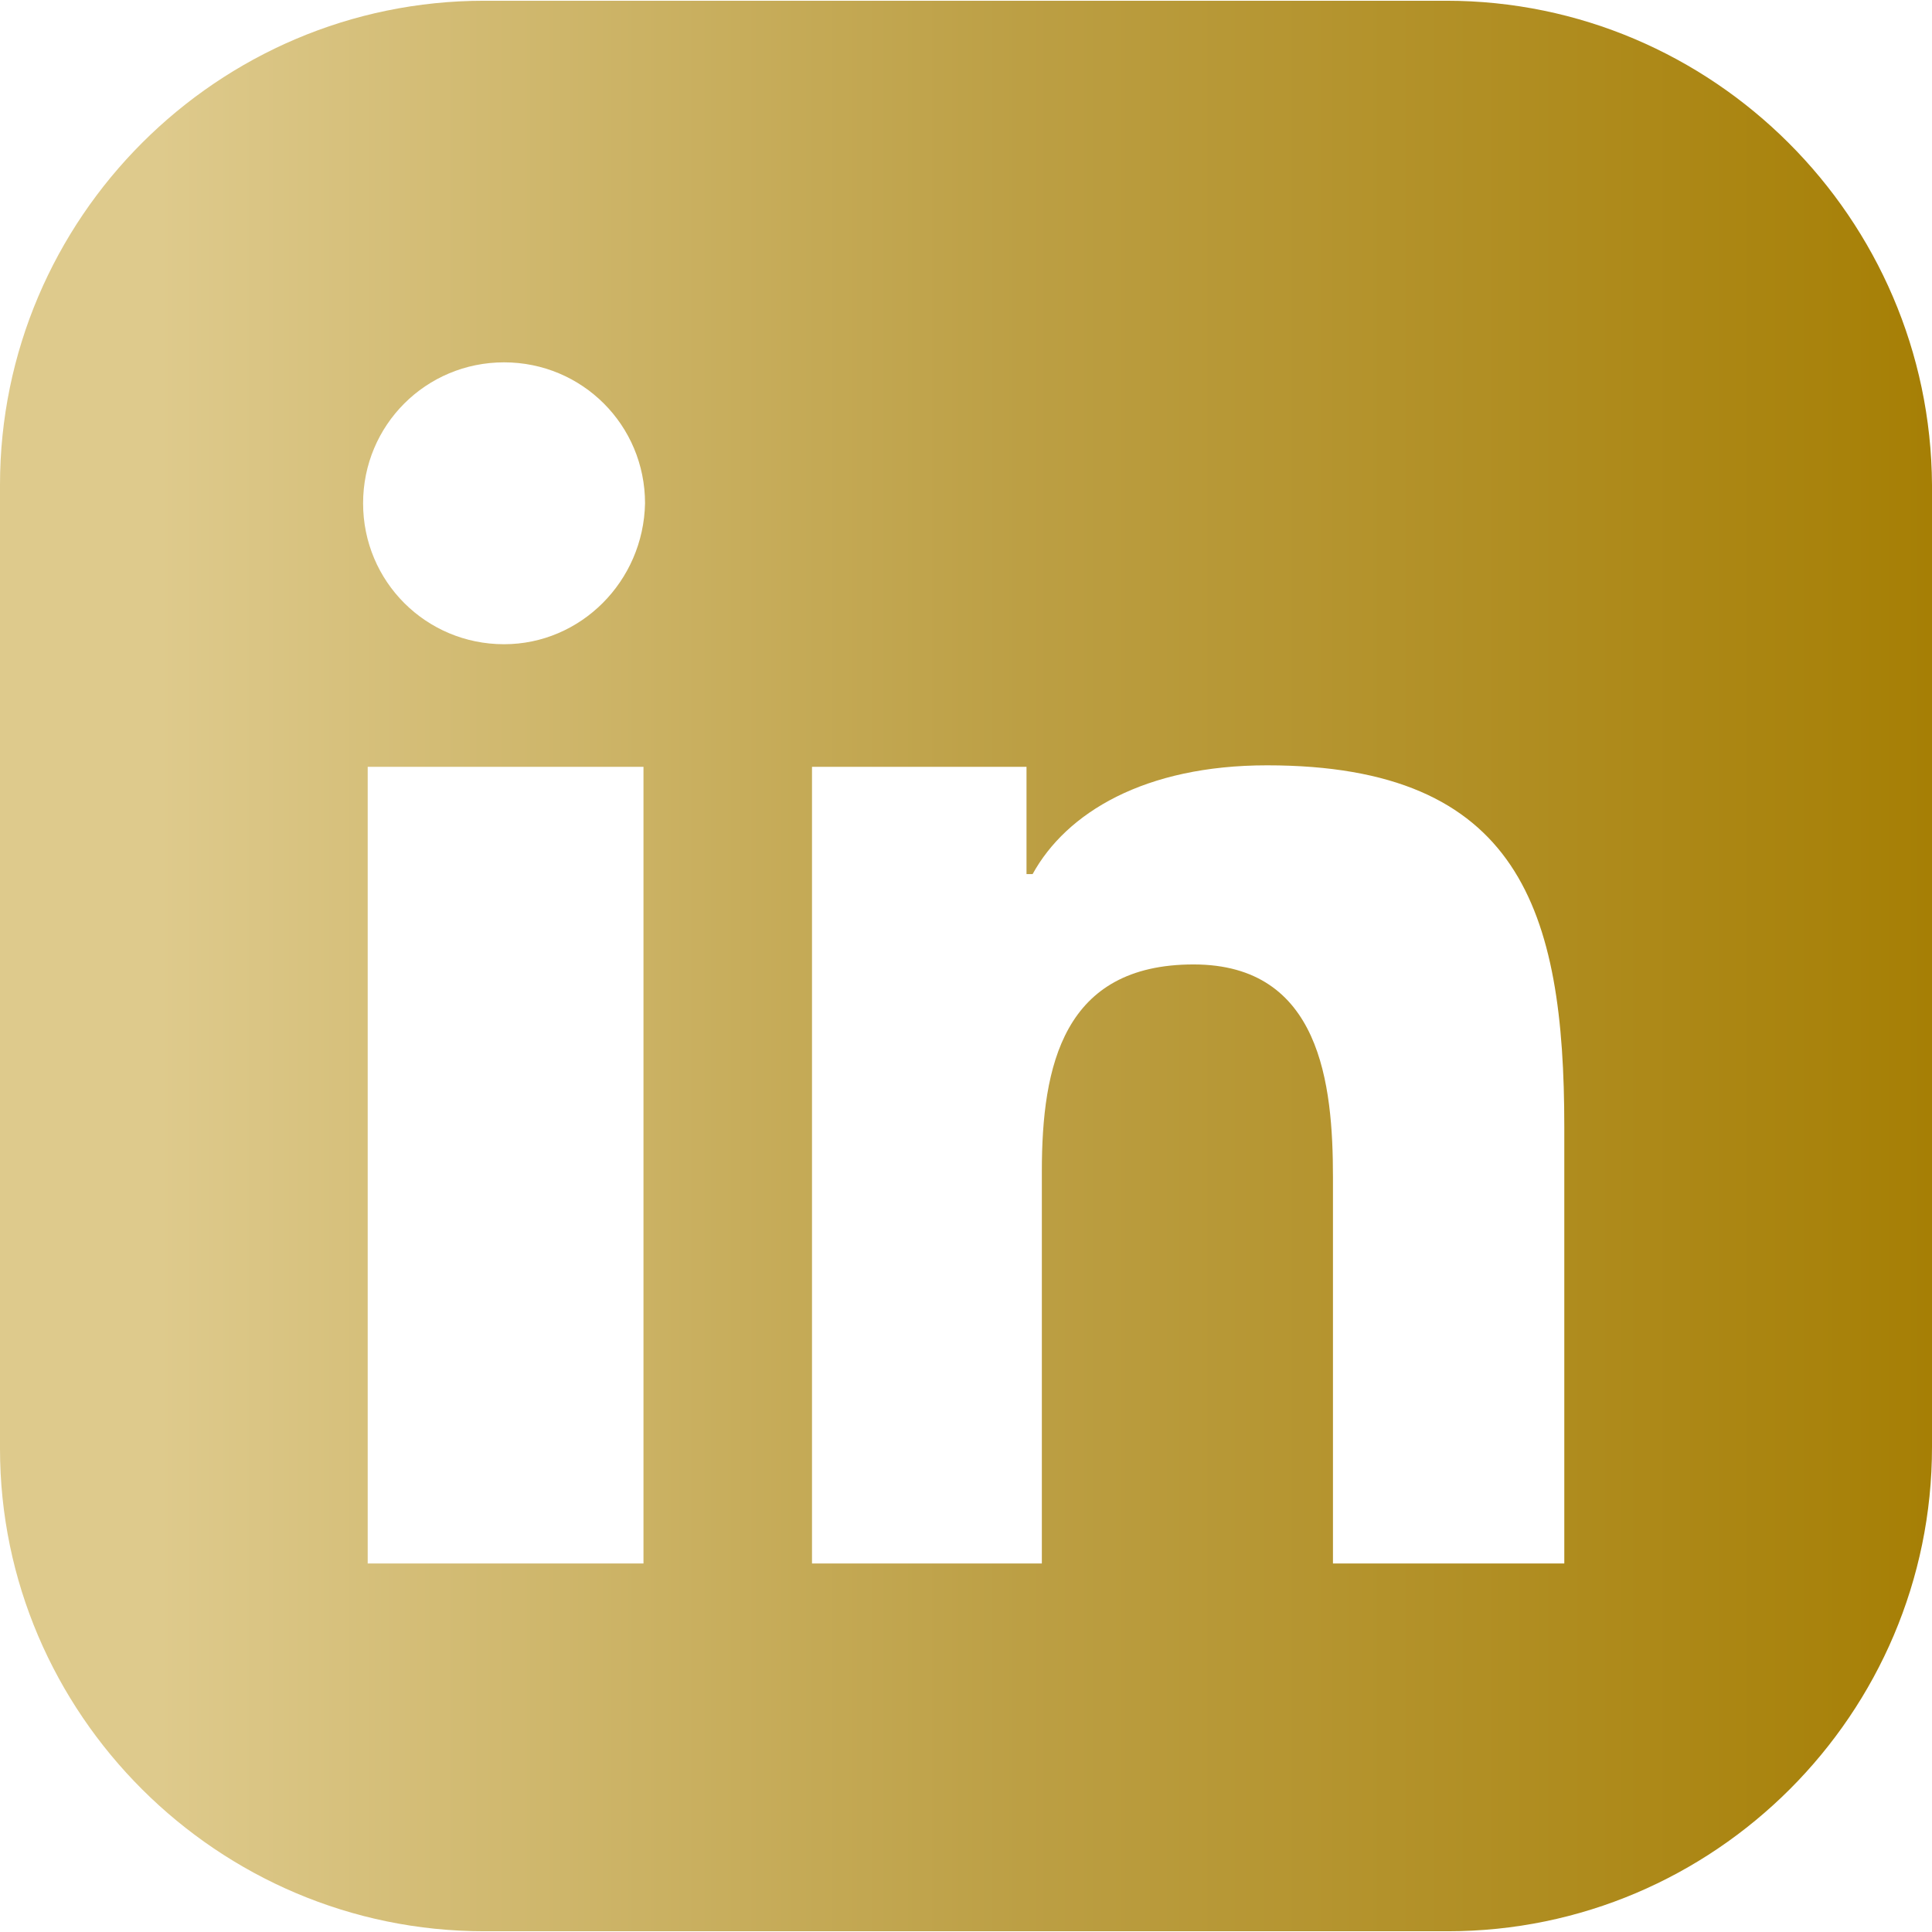 <svg width="31" height="31" viewBox="0 0 31 31" fill="none" xmlns="http://www.w3.org/2000/svg">
<path d="M23.207 0.012H7.768C3.491 0.012 0 3.503 0 7.781V23.244C0 27.497 3.491 30.988 7.768 30.988H23.232C27.509 30.988 31 27.497 31 23.219V7.781C30.975 3.503 27.485 0.012 23.207 0.012ZM10.325 25.087H5.9V12.304H10.325V25.087ZM8.088 10.337C6.834 10.337 5.826 9.329 5.826 8.076C5.826 6.822 6.834 5.814 8.088 5.814C9.342 5.814 10.35 6.822 10.35 8.076C10.325 9.329 9.317 10.337 8.088 10.337ZM25.1 25.087H25.075H21.388V18.892C21.388 17.393 21.191 15.475 19.151 15.475C17.061 15.475 16.717 17.098 16.717 18.794V25.087H13.029V12.304H16.471V14.025H16.569C17.11 13.041 18.364 12.28 20.331 12.28C24.387 12.28 25.1 14.615 25.1 18.081V25.087Z" fill="url(#paint0_linear_227_1478)"/>
<defs>
<linearGradient id="paint0_linear_227_1478" x1="0" y1="15.5" x2="31" y2="15.5" gradientUnits="userSpaceOnUse">
<stop offset="0.082" stop-color="#DECA8C"/>
<stop offset="0.529" stop-color="#BC9F44"/>
<stop offset="1" stop-color="#A67F05"/>
</linearGradient>
</defs>
</svg>
